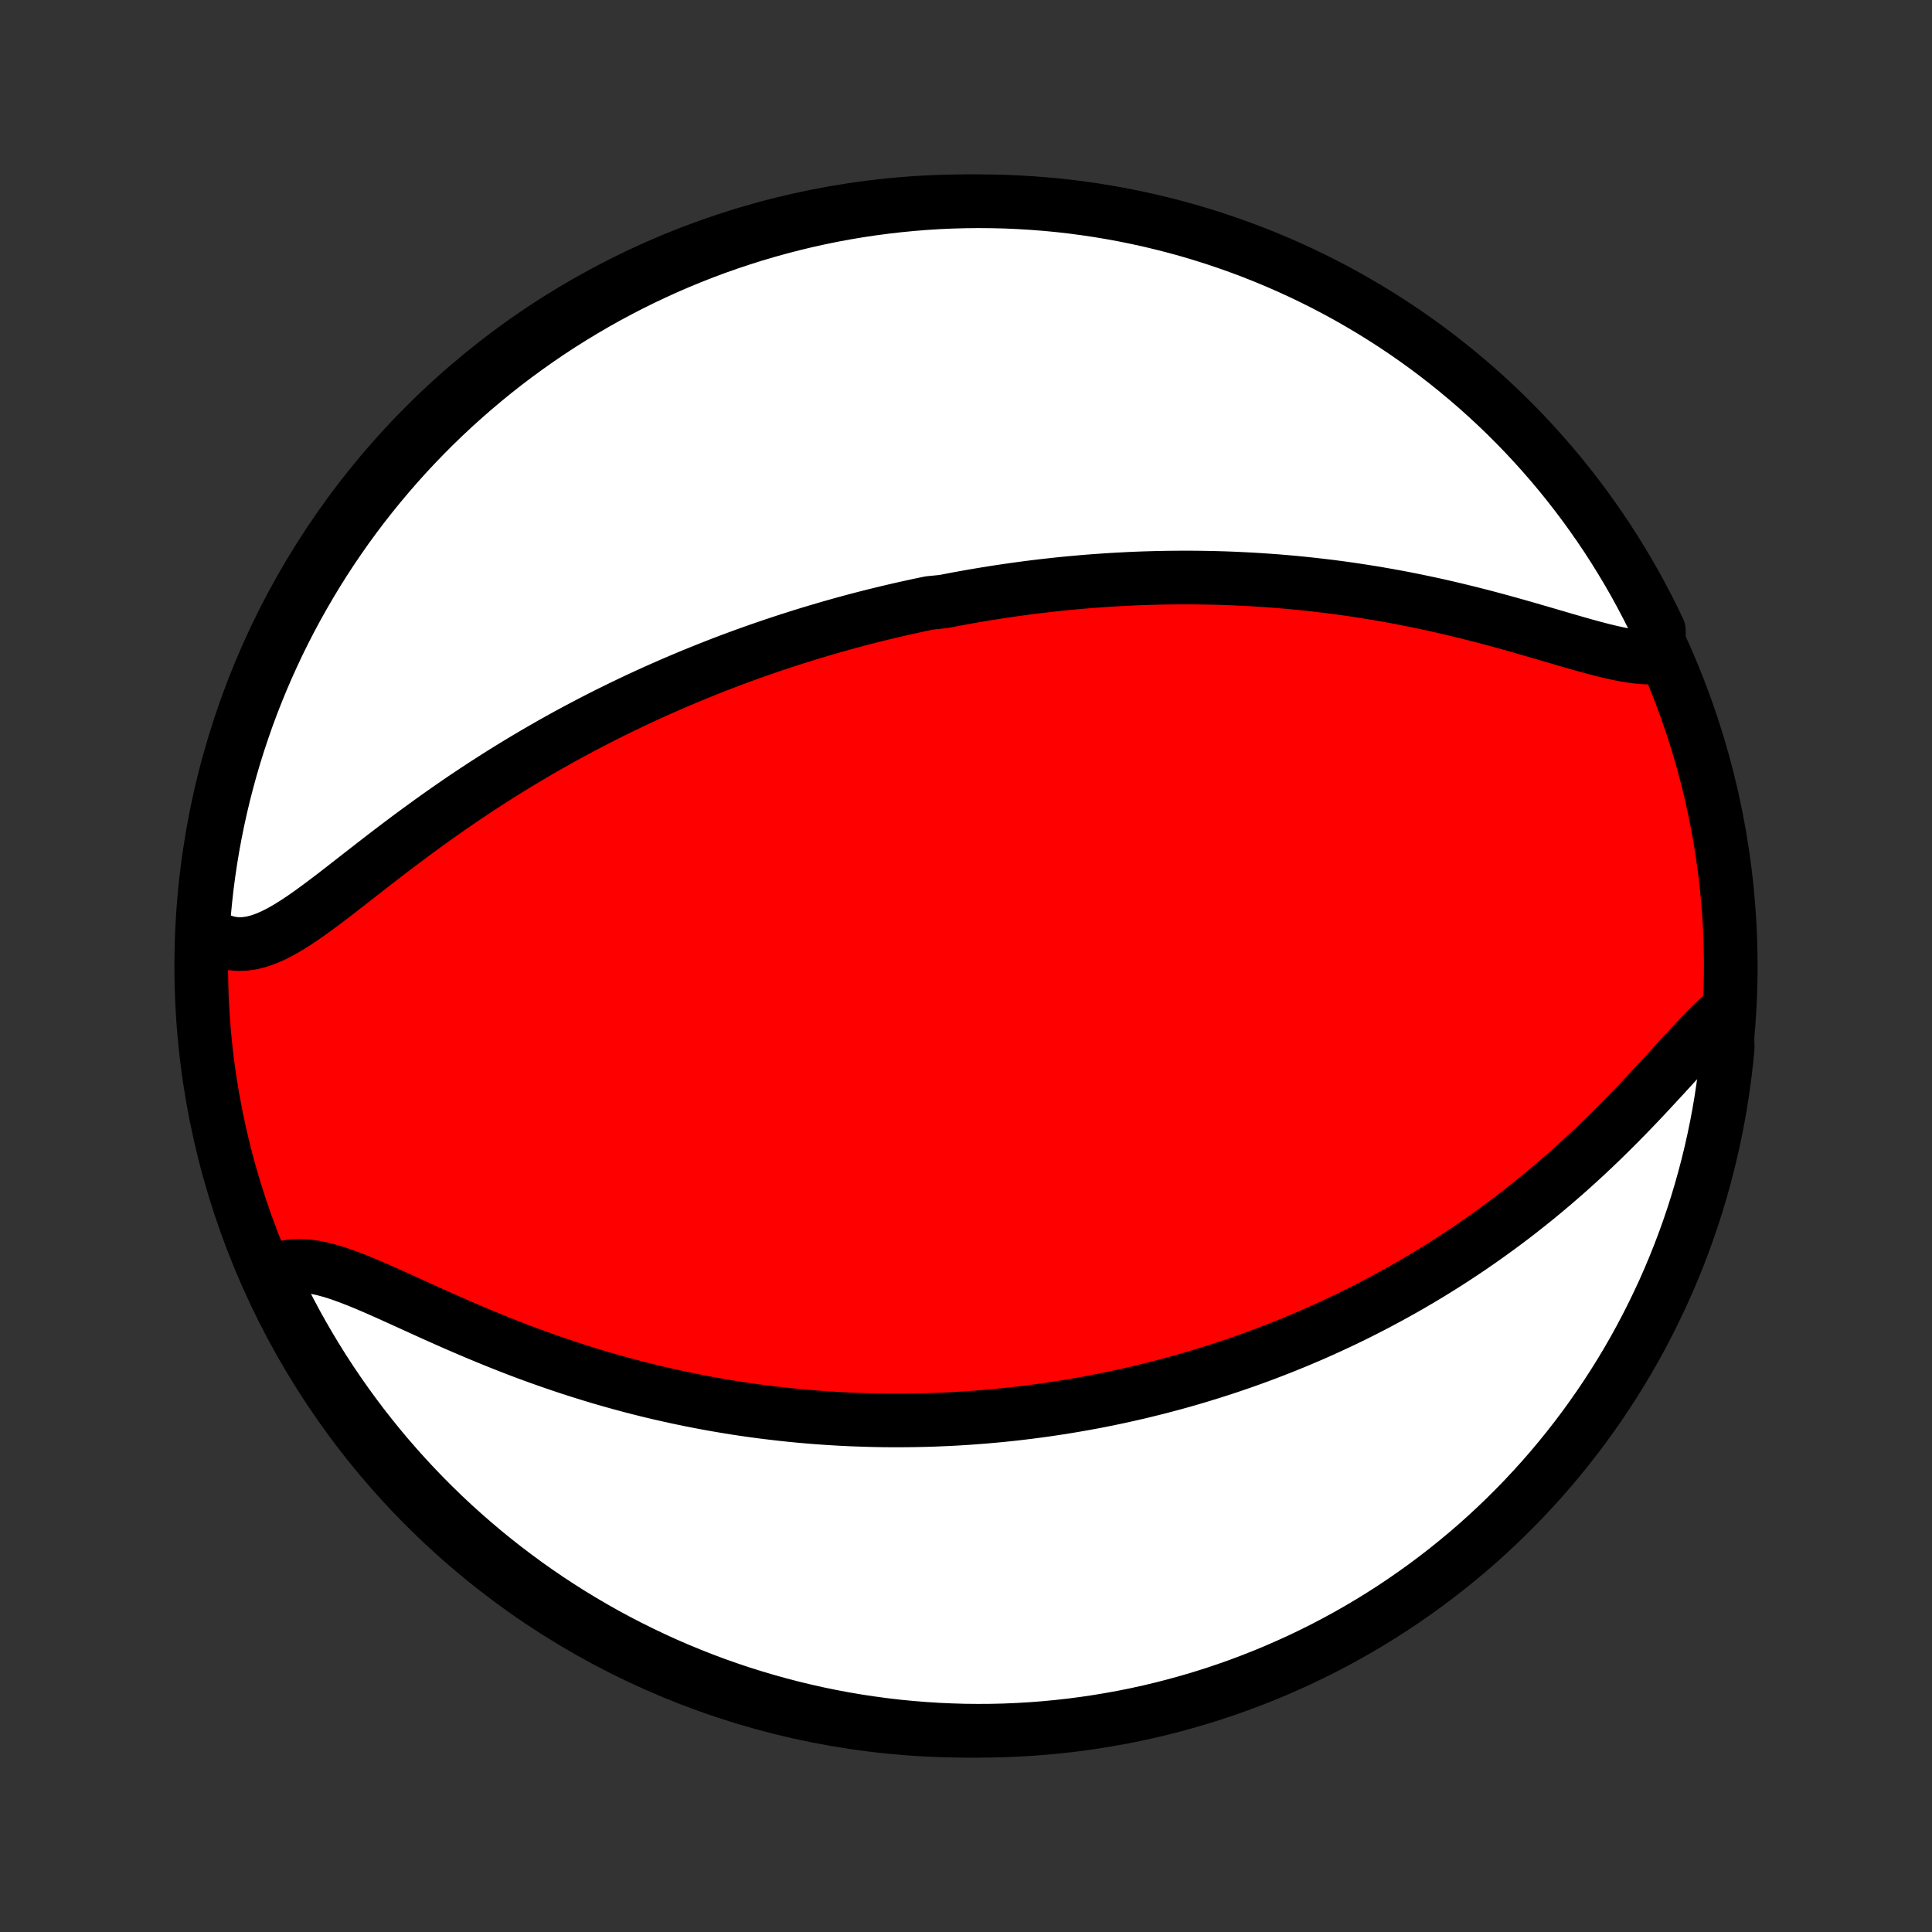 <?xml version="1.0" encoding="utf-8" standalone="no"?>
<!DOCTYPE svg PUBLIC "-//W3C//DTD SVG 1.1//EN"
  "http://www.w3.org/Graphics/SVG/1.1/DTD/svg11.dtd">
<!-- Created with matplotlib (http://matplotlib.org/) -->
<svg height="72pt" version="1.1" viewBox="0 0 72 72" width="72pt" xmlns="http://www.w3.org/2000/svg" xmlns:xlink="http://www.w3.org/1999/xlink">
 <rect x="0" y="0" width="72" height="72" fill="#333333" stroke="none"/>
 <defs>
  <style type="text/css">
*{stroke-linecap:butt;stroke-linejoin:round;}
  </style>
 </defs>
 <g id="figure_1">
  <g id="patch_1">
   <path d="
M0 72
L72 72
L72 0
L0 0
z
" style="fill:none;"/>
  </g>
  <g id="axes_1">
   <g id="PatchCollection_1">
    <defs>
     <path d="
M36 -7.5
C43.558 -7.5 50.808 -10.503 56.153 -15.848
C61.497 -21.192 64.5 -28.442 64.5 -36
C64.5 -43.558 61.497 -50.808 56.153 -56.153
C50.808 -61.497 43.558 -64.5 36 -64.5
C28.442 -64.5 21.192 -61.497 15.848 -56.153
C10.503 -50.808 7.5 -43.558 7.5 -36
C7.5 -28.442 10.503 -21.192 15.848 -15.848
C21.192 -10.503 28.442 -7.5 36 -7.5
z
" id="C0_0_a811fe30f3"/>
     <path d="
M61.839 -47.51
L61.572 -47.493
L61.292 -47.499
L61.001 -47.525
L60.697 -47.567
L60.384 -47.624
L60.062 -47.694
L59.732 -47.773
L59.395 -47.861
L59.051 -47.955
L58.702 -48.054
L58.348 -48.156
L57.99 -48.261
L57.629 -48.367
L57.265 -48.473
L56.899 -48.579
L56.531 -48.684
L56.161 -48.788
L55.791 -48.889
L55.419 -48.989
L55.048 -49.085
L54.677 -49.179
L54.306 -49.269
L53.936 -49.357
L53.567 -49.441
L53.199 -49.521
L52.832 -49.598
L52.467 -49.672
L52.104 -49.742
L51.742 -49.808
L51.383 -49.871
L51.025 -49.93
L50.669 -49.986
L50.316 -50.039
L49.965 -50.088
L49.617 -50.134
L49.271 -50.176
L48.927 -50.216
L48.586 -50.252
L48.248 -50.286
L47.912 -50.316
L47.578 -50.344
L47.248 -50.368
L46.919 -50.39
L46.594 -50.41
L46.27 -50.426
L45.95 -50.441
L45.632 -50.453
L45.316 -50.462
L45.002 -50.469
L44.692 -50.474
L44.383 -50.477
L44.077 -50.477
L43.773 -50.475
L43.471 -50.472
L43.171 -50.466
L42.874 -50.458
L42.578 -50.449
L42.285 -50.438
L41.993 -50.424
L41.703 -50.409
L41.415 -50.393
L41.129 -50.374
L40.845 -50.354
L40.562 -50.333
L40.281 -50.309
L40.002 -50.284
L39.724 -50.258
L39.447 -50.23
L39.172 -50.2
L38.898 -50.169
L38.625 -50.137
L38.353 -50.103
L38.083 -50.067
L37.813 -50.03
L37.545 -49.992
L37.277 -49.952
L37.01 -49.911
L36.744 -49.868
L36.479 -49.824
L36.215 -49.779
L35.951 -49.732
L35.688 -49.684
L35.425 -49.634
L35.163 -49.583
L34.639 -49.53
L34.378 -49.476
L34.117 -49.42
L33.855 -49.363
L33.595 -49.305
L33.334 -49.245
L33.073 -49.183
L32.812 -49.12
L32.551 -49.056
L32.289 -48.989
L32.028 -48.922
L31.766 -48.852
L31.504 -48.781
L31.241 -48.708
L30.978 -48.634
L30.715 -48.557
L30.451 -48.479
L30.186 -48.4
L29.921 -48.318
L29.654 -48.234
L29.387 -48.149
L29.12 -48.061
L28.851 -47.972
L28.581 -47.88
L28.311 -47.787
L28.04 -47.691
L27.767 -47.593
L27.493 -47.493
L27.218 -47.391
L26.942 -47.286
L26.665 -47.178
L26.387 -47.069
L26.107 -46.956
L25.826 -46.842
L25.544 -46.724
L25.26 -46.604
L24.974 -46.481
L24.688 -46.356
L24.4 -46.227
L24.11 -46.095
L23.819 -45.961
L23.527 -45.823
L23.233 -45.682
L22.937 -45.538
L22.64 -45.391
L22.342 -45.24
L22.042 -45.086
L21.741 -44.928
L21.438 -44.767
L21.134 -44.603
L20.829 -44.434
L20.522 -44.262
L20.215 -44.086
L19.906 -43.907
L19.596 -43.723
L19.285 -43.536
L18.973 -43.345
L18.66 -43.15
L18.346 -42.951
L18.032 -42.749
L17.717 -42.542
L17.402 -42.332
L17.087 -42.119
L16.772 -41.901
L16.457 -41.681
L16.142 -41.457
L15.828 -41.23
L15.514 -41.001
L15.201 -40.769
L14.889 -40.535
L14.578 -40.299
L14.268 -40.062
L13.961 -39.824
L13.655 -39.586
L13.351 -39.349
L13.049 -39.114
L12.75 -38.88
L12.453 -38.651
L12.159 -38.427
L11.867 -38.209
L11.579 -37.999
L11.294 -37.799
L11.011 -37.611
L10.733 -37.437
L10.457 -37.279
L10.185 -37.14
L9.916 -37.023
L9.651 -36.929
L9.389 -36.862
L9.131 -36.824
L8.877 -36.816
L8.628 -36.84
L8.383 -36.898
L8.143 -36.989
L7.909 -37.113
L7.681 -37.27
L7.568 -37.459
L7.606 -37.963
L7.654 -38.459
L7.709 -38.954
L7.774 -39.449
L7.847 -39.942
L7.929 -40.434
L8.019 -40.924
L8.118 -41.414
L8.225 -41.901
L8.341 -42.387
L8.465 -42.871
L8.597 -43.352
L8.738 -43.832
L8.887 -44.309
L9.045 -44.783
L9.21 -45.255
L9.384 -45.724
L9.566 -46.19
L9.756 -46.653
L9.954 -47.113
L10.16 -47.569
L10.373 -48.022
L10.595 -48.471
L10.824 -48.916
L11.061 -49.358
L11.306 -49.795
L11.558 -50.228
L11.817 -50.657
L12.084 -51.082
L12.358 -51.501
L12.64 -51.916
L12.928 -52.327
L13.224 -52.732
L13.526 -53.132
L13.836 -53.527
L14.152 -53.916
L14.474 -54.3
L14.804 -54.679
L15.139 -55.052
L15.482 -55.419
L15.83 -55.78
L16.184 -56.135
L16.545 -56.484
L16.911 -56.827
L17.284 -57.163
L17.662 -57.493
L18.045 -57.816
L18.434 -58.133
L18.828 -58.443
L19.228 -58.746
L19.633 -59.042
L20.042 -59.331
L20.457 -59.614
L20.876 -59.889
L21.3 -60.156
L21.728 -60.416
L22.161 -60.669
L22.598 -60.915
L23.039 -61.152
L23.484 -61.382
L23.933 -61.605
L24.385 -61.819
L24.841 -62.026
L25.301 -62.225
L25.763 -62.415
L26.229 -62.598
L26.698 -62.773
L27.169 -62.939
L27.644 -63.097
L28.12 -63.247
L28.6 -63.389
L29.081 -63.522
L29.565 -63.647
L30.05 -63.764
L30.538 -63.872
L31.026 -63.972
L31.517 -64.063
L32.009 -64.145
L32.502 -64.219
L32.996 -64.284
L33.491 -64.341
L33.987 -64.389
L34.484 -64.429
L34.98 -64.46
L35.478 -64.482
L35.975 -64.495
L36.472 -64.5
L36.97 -64.496
L37.467 -64.484
L37.963 -64.462
L38.459 -64.432
L38.954 -64.394
L39.449 -64.347
L39.942 -64.291
L40.434 -64.226
L40.924 -64.153
L41.414 -64.071
L41.901 -63.981
L42.387 -63.882
L42.871 -63.775
L43.352 -63.659
L43.832 -63.535
L44.309 -63.403
L44.783 -63.262
L45.255 -63.113
L45.724 -62.955
L46.19 -62.79
L46.653 -62.616
L47.113 -62.434
L47.569 -62.244
L48.022 -62.046
L48.471 -61.84
L48.916 -61.627
L49.358 -61.405
L49.795 -61.176
L50.228 -60.939
L50.657 -60.694
L51.082 -60.442
L51.501 -60.183
L51.916 -59.916
L52.327 -59.642
L52.732 -59.36
L53.132 -59.072
L53.527 -58.776
L53.916 -58.474
L54.3 -58.164
L54.679 -57.848
L55.052 -57.526
L55.419 -57.196
L55.78 -56.861
L56.135 -56.519
L56.484 -56.17
L56.827 -55.816
L57.163 -55.455
L57.493 -55.089
L57.816 -54.717
L58.133 -54.339
L58.443 -53.955
L58.746 -53.566
L59.042 -53.172
L59.331 -52.772
L59.614 -52.367
L59.889 -51.958
L60.156 -51.543
L60.416 -51.124
L60.669 -50.7
L60.915 -50.272
L61.152 -49.839
L61.382 -49.402
L61.605 -48.961
L61.819 -48.516
z
" id="C0_1_00c3274b76"/>
     <path d="
M64.361 -34.332
L64.114 -34.116
L63.864 -33.881
L63.611 -33.63
L63.354 -33.366
L63.094 -33.091
L62.83 -32.806
L62.562 -32.515
L62.291 -32.218
L62.016 -31.918
L61.737 -31.616
L61.456 -31.313
L61.171 -31.009
L60.883 -30.707
L60.592 -30.406
L60.299 -30.108
L60.003 -29.813
L59.705 -29.521
L59.405 -29.233
L59.104 -28.95
L58.8 -28.671
L58.496 -28.396
L58.19 -28.127
L57.883 -27.862
L57.576 -27.603
L57.268 -27.349
L56.96 -27.101
L56.651 -26.857
L56.343 -26.619
L56.034 -26.387
L55.725 -26.16
L55.417 -25.938
L55.109 -25.721
L54.802 -25.509
L54.496 -25.303
L54.19 -25.102
L53.885 -24.905
L53.58 -24.714
L53.277 -24.527
L52.974 -24.345
L52.673 -24.168
L52.373 -23.995
L52.073 -23.827
L51.775 -23.663
L51.478 -23.503
L51.182 -23.347
L50.887 -23.195
L50.593 -23.047
L50.301 -22.903
L50.009 -22.763
L49.719 -22.627
L49.43 -22.494
L49.142 -22.364
L48.855 -22.238
L48.569 -22.116
L48.284 -21.996
L48.001 -21.88
L47.718 -21.767
L47.436 -21.657
L47.155 -21.549
L46.875 -21.445
L46.596 -21.344
L46.317 -21.245
L46.04 -21.149
L45.763 -21.055
L45.487 -20.965
L45.211 -20.876
L44.936 -20.791
L44.662 -20.707
L44.388 -20.626
L44.115 -20.547
L43.842 -20.471
L43.569 -20.397
L43.297 -20.325
L43.024 -20.255
L42.752 -20.188
L42.481 -20.122
L42.209 -20.059
L41.937 -19.998
L41.666 -19.938
L41.394 -19.881
L41.122 -19.826
L40.85 -19.772
L40.577 -19.721
L40.305 -19.672
L40.032 -19.624
L39.758 -19.578
L39.484 -19.535
L39.21 -19.493
L38.935 -19.453
L38.659 -19.415
L38.383 -19.379
L38.105 -19.345
L37.827 -19.312
L37.548 -19.282
L37.269 -19.253
L36.987 -19.227
L36.706 -19.202
L36.422 -19.18
L36.138 -19.159
L35.852 -19.14
L35.565 -19.123
L35.277 -19.109
L34.987 -19.096
L34.696 -19.085
L34.403 -19.077
L34.108 -19.071
L33.812 -19.067
L33.514 -19.065
L33.214 -19.065
L32.912 -19.068
L32.608 -19.073
L32.303 -19.081
L31.995 -19.091
L31.685 -19.103
L31.373 -19.118
L31.059 -19.136
L30.743 -19.156
L30.424 -19.179
L30.103 -19.205
L29.779 -19.234
L29.453 -19.266
L29.125 -19.301
L28.794 -19.339
L28.46 -19.38
L28.124 -19.424
L27.785 -19.472
L27.444 -19.523
L27.1 -19.578
L26.753 -19.637
L26.404 -19.699
L26.052 -19.765
L25.698 -19.835
L25.341 -19.909
L24.981 -19.987
L24.619 -20.069
L24.254 -20.155
L23.887 -20.246
L23.517 -20.341
L23.146 -20.441
L22.772 -20.545
L22.396 -20.653
L22.018 -20.767
L21.638 -20.885
L21.256 -21.007
L20.874 -21.135
L20.489 -21.267
L20.104 -21.403
L19.717 -21.544
L19.33 -21.689
L18.943 -21.839
L18.555 -21.993
L18.168 -22.15
L17.781 -22.311
L17.395 -22.475
L17.01 -22.641
L16.627 -22.81
L16.246 -22.98
L15.868 -23.151
L15.492 -23.322
L15.12 -23.491
L14.752 -23.658
L14.389 -23.822
L14.031 -23.98
L13.68 -24.131
L13.335 -24.273
L12.997 -24.404
L12.667 -24.523
L12.346 -24.625
L12.035 -24.709
L11.734 -24.773
L11.444 -24.813
L11.166 -24.828
L10.9 -24.816
L10.647 -24.776
L10.408 -24.706
L10.182 -24.606
L10.145 -24.476
L10.358 -24.01
L10.579 -23.56
L10.808 -23.115
L11.044 -22.673
L11.288 -22.235
L11.54 -21.802
L11.799 -21.373
L12.065 -20.948
L12.339 -20.528
L12.62 -20.113
L12.908 -19.702
L13.203 -19.297
L13.505 -18.896
L13.814 -18.501
L14.129 -18.111
L14.451 -17.727
L14.78 -17.348
L15.116 -16.974
L15.457 -16.607
L15.805 -16.245
L16.159 -15.89
L16.519 -15.54
L16.885 -15.197
L17.257 -14.861
L17.635 -14.53
L18.018 -14.206
L18.407 -13.889
L18.8 -13.579
L19.2 -13.275
L19.604 -12.978
L20.013 -12.689
L20.428 -12.406
L20.846 -12.131
L21.27 -11.862
L21.698 -11.602
L22.131 -11.348
L22.567 -11.102
L23.008 -10.864
L23.453 -10.634
L23.901 -10.411
L24.353 -10.196
L24.809 -9.988
L25.268 -9.789
L25.731 -9.598
L26.196 -9.414
L26.665 -9.239
L27.136 -9.072
L27.61 -8.913
L28.087 -8.763
L28.566 -8.621
L29.047 -8.487
L29.531 -8.361
L30.016 -8.244
L30.503 -8.135
L30.992 -8.035
L31.483 -7.943
L31.974 -7.86
L32.467 -7.786
L32.961 -7.72
L33.456 -7.662
L33.952 -7.614
L34.449 -7.574
L34.946 -7.542
L35.443 -7.52
L35.94 -7.505
L36.438 -7.5
L36.935 -7.503
L37.432 -7.515
L37.928 -7.536
L38.424 -7.565
L38.919 -7.603
L39.414 -7.65
L39.907 -7.705
L40.399 -7.769
L40.89 -7.842
L41.379 -7.923
L41.867 -8.012
L42.353 -8.11
L42.837 -8.217
L43.319 -8.332
L43.798 -8.456
L44.275 -8.588
L44.75 -8.728
L45.222 -8.876
L45.691 -9.033
L46.158 -9.198
L46.621 -9.372
L47.081 -9.553
L47.537 -9.742
L47.99 -9.94
L48.44 -10.145
L48.885 -10.358
L49.327 -10.579
L49.765 -10.808
L50.198 -11.044
L50.627 -11.288
L51.052 -11.54
L51.472 -11.799
L51.887 -12.065
L52.298 -12.339
L52.703 -12.62
L53.104 -12.908
L53.499 -13.203
L53.889 -13.505
L54.273 -13.814
L54.652 -14.129
L55.026 -14.451
L55.393 -14.78
L55.755 -15.116
L56.11 -15.457
L56.459 -15.805
L56.803 -16.159
L57.139 -16.519
L57.47 -16.885
L57.794 -17.257
L58.111 -17.635
L58.421 -18.018
L58.725 -18.407
L59.022 -18.8
L59.311 -19.2
L59.594 -19.604
L59.869 -20.013
L60.138 -20.428
L60.398 -20.846
L60.652 -21.27
L60.898 -21.698
L61.136 -22.131
L61.366 -22.567
L61.589 -23.008
L61.804 -23.453
L62.012 -23.901
L62.211 -24.353
L62.402 -24.809
L62.586 -25.268
L62.761 -25.731
L62.928 -26.196
L63.087 -26.665
L63.237 -27.136
L63.379 -27.61
L63.513 -28.087
L63.639 -28.566
L63.756 -29.047
L63.865 -29.531
L63.965 -30.016
L64.057 -30.503
L64.14 -30.992
L64.214 -31.483
L64.28 -31.974
L64.338 -32.467
L64.386 -32.961
z
" id="C0_2_63b8af728a"/>
    </defs>
    <g clip-path="url(#p1bffca34e9)">
     <use style="fill:#ff0000;stroke:#000000;stroke-width:2.0;" x="0.0" xlink:href="#C0_0_a811fe30f3" y="72.0"/>
    </g>
    <g clip-path="url(#p1bffca34e9)">
     <use style="fill:#ffffff;stroke:#000000;stroke-width:2.0;" x="0.0" xlink:href="#C0_1_00c3274b76" y="72.0"/>
    </g>
    <g clip-path="url(#p1bffca34e9)">
     <use style="fill:#ffffff;stroke:#000000;stroke-width:2.0;" x="0.0" xlink:href="#C0_2_63b8af728a" y="72.0"/>
    </g>
   </g>
  </g>
 </g>
 <defs>
  <clipPath id="p1bffca34e9">
   <rect height="72.0" width="72.0" x="0.0" y="0.0"/>
  </clipPath>
 </defs>
</svg>
